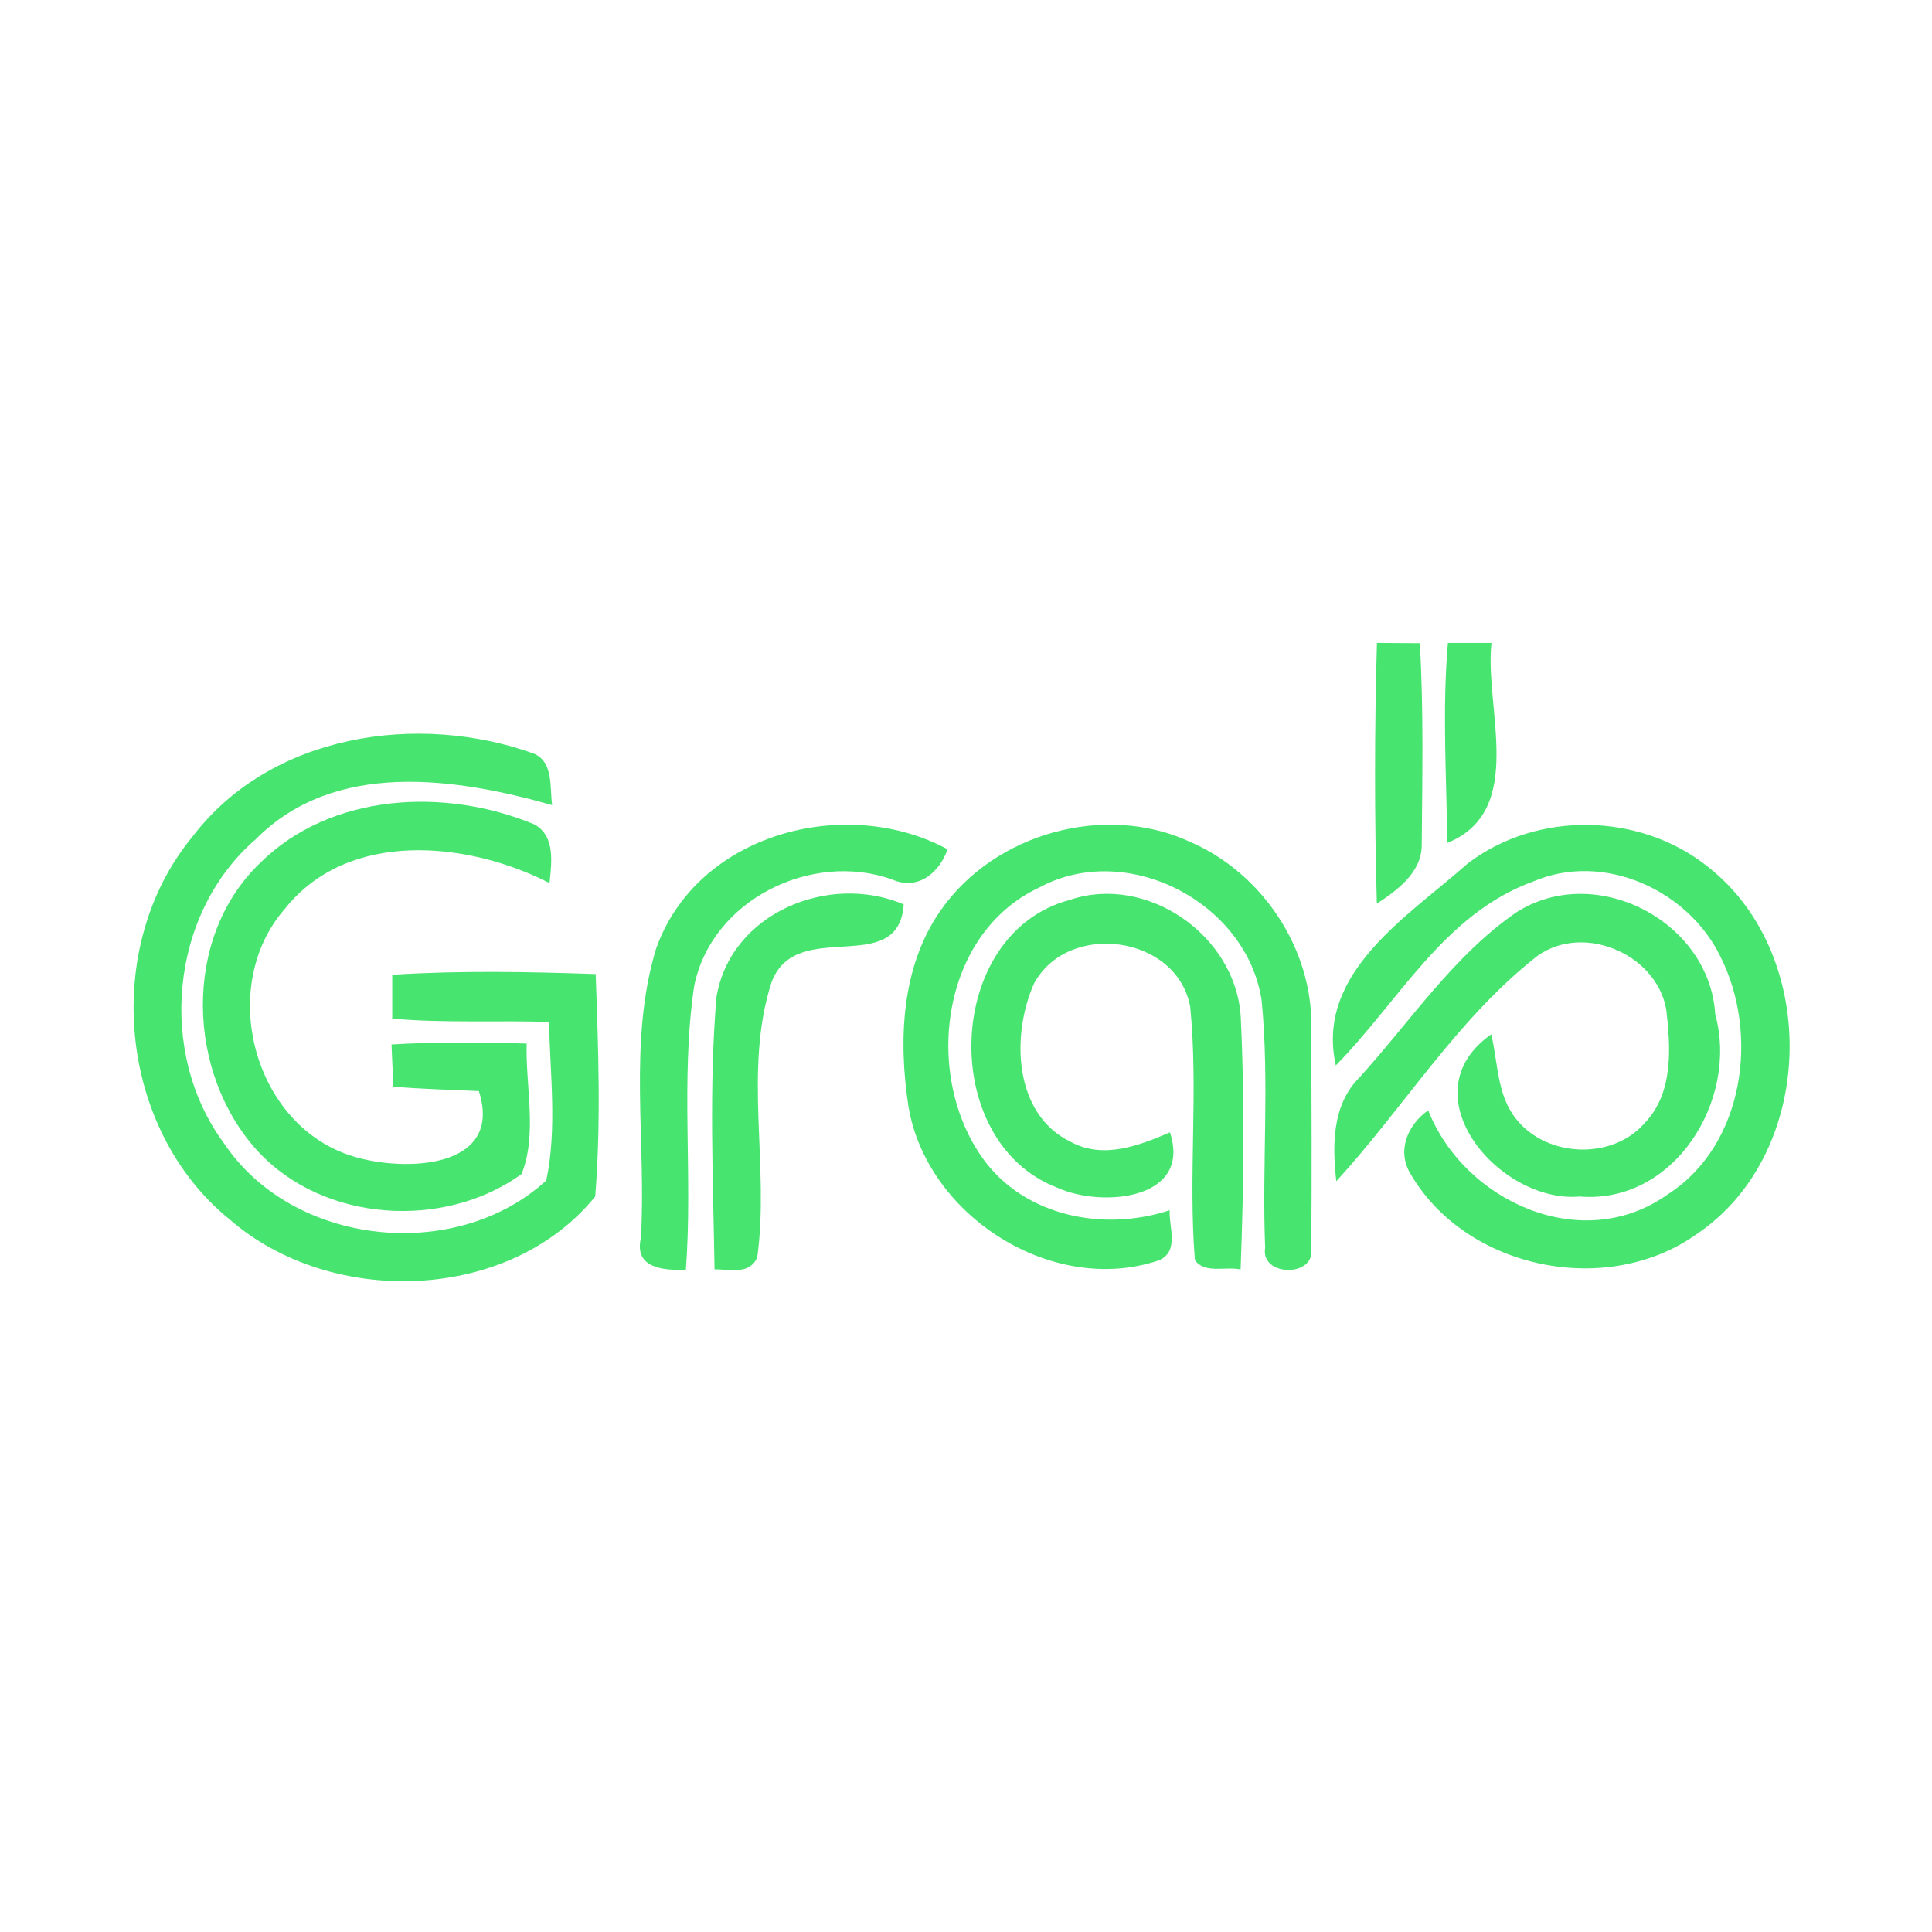 <?xml version="1.0" encoding="UTF-8" ?>
<!DOCTYPE svg PUBLIC "-//W3C//DTD SVG 1.1//EN" "http://www.w3.org/Graphics/SVG/1.1/DTD/svg11.dtd">
<svg width="192pt" height="192pt" viewBox="0 0 192 192" version="1.1" xmlns="http://www.w3.org/2000/svg">
<g id="#47e470ff">
<path fill="#47e470" opacity="1.00" d=" M 136.84 63.89 C 138.26 63.90 139.68 63.91 141.10 63.92 C 141.49 70.62 141.34 77.35 141.29 84.06 C 141.24 86.73 138.86 88.48 136.83 89.80 C 136.59 81.17 136.59 72.52 136.84 63.89 Z" />
<path fill="#47e470" opacity="1.00" d=" M 143.89 63.89 C 145.33 63.89 146.77 63.89 148.22 63.89 C 147.51 70.41 151.73 80.57 143.83 83.77 C 143.75 77.15 143.32 70.50 143.89 63.89 Z" />
<path fill="#47e470" opacity="1.00" d=" M 19.15 83.12 C 26.92 72.93 41.55 70.74 53.10 74.91 C 55.03 75.79 54.62 78.29 54.87 80.01 C 45.20 77.27 33.24 75.51 25.42 83.40 C 16.86 90.80 15.60 104.68 22.31 113.69 C 29.17 123.87 45.33 125.53 54.29 117.31 C 55.37 112.20 54.67 106.78 54.56 101.56 C 49.36 101.39 44.16 101.69 38.98 101.23 C 38.98 99.77 38.98 98.32 38.98 96.87 C 45.71 96.44 52.47 96.57 59.20 96.80 C 59.46 104.15 59.74 111.58 59.15 118.91 C 50.61 129.44 32.91 129.96 22.84 121.20 C 11.71 112.20 10.05 94.12 19.15 83.12 Z" />
<path fill="#47e470" opacity="1.00" d=" M 25.80 85.81 C 32.86 78.77 44.28 78.25 53.11 81.93 C 55.22 83.10 54.81 85.77 54.61 87.76 C 46.49 83.59 34.58 82.41 28.31 90.32 C 21.53 98.06 25.17 111.93 35.13 114.93 C 40.21 116.48 50.07 116.19 47.59 108.43 C 44.75 108.31 41.92 108.21 39.09 108.01 C 39.03 106.60 38.97 105.20 38.91 103.80 C 43.38 103.53 47.86 103.57 52.34 103.71 C 52.22 107.97 53.42 112.74 51.83 116.68 C 44.12 122.24 32.14 121.49 25.60 114.38 C 18.55 106.67 18.09 93.25 25.80 85.81 Z" />
<path fill="#47e470" opacity="1.00" d=" M 65.20 94.29 C 69.22 82.87 83.97 78.91 94.17 84.40 C 93.35 86.75 91.22 88.52 88.68 87.41 C 80.63 84.52 70.67 89.46 68.98 98.03 C 67.61 107.34 68.87 116.82 68.16 126.19 C 65.96 126.26 63.00 126.06 63.69 123.04 C 64.26 113.49 62.38 103.57 65.20 94.29 Z" />
<path fill="#47e470" opacity="1.00" d=" M 93.50 90.45 C 98.85 82.79 109.83 79.73 118.33 83.69 C 125.43 86.79 130.41 94.22 130.32 102.01 C 130.32 109.35 130.40 116.69 130.30 124.02 C 130.82 126.96 125.23 126.92 125.73 124.00 C 125.40 115.82 126.18 107.58 125.38 99.42 C 123.91 89.68 112.00 83.48 103.26 88.21 C 93.41 92.83 91.73 106.96 97.74 115.22 C 101.91 120.93 109.76 122.42 116.24 120.27 C 116.15 121.95 117.24 124.36 115.17 125.25 C 104.59 128.83 92.04 120.81 90.27 109.89 C 89.28 103.35 89.56 96.04 93.50 90.45 Z" />
<path fill="#47e470" opacity="1.00" d=" M 145.85 85.82 C 152.75 80.54 163.05 80.74 169.79 86.19 C 180.95 94.98 180.49 114.66 168.62 122.64 C 159.73 128.99 145.77 126.16 140.22 116.73 C 138.76 114.41 139.87 111.80 141.93 110.34 C 145.52 119.43 157.26 124.75 165.73 118.70 C 173.36 113.82 174.87 102.75 170.96 95.04 C 167.74 88.43 159.35 84.62 152.40 87.59 C 143.54 90.78 139.00 99.54 132.75 105.88 C 130.70 96.64 139.95 91.07 145.85 85.82 Z" />
<path fill="#47e470" opacity="1.00" d=" M 71.20 99.09 C 72.59 90.74 82.37 86.70 89.81 89.88 C 89.31 97.30 79.10 91.03 76.67 97.63 C 73.85 106.35 76.51 115.95 75.25 124.98 C 74.44 126.73 72.52 126.12 71.01 126.15 C 70.87 117.14 70.45 108.07 71.20 99.09 Z" />
<path fill="#47e470" opacity="1.00" d=" M 106.32 89.43 C 114.01 86.83 122.79 92.98 123.30 101.00 C 123.71 109.37 123.61 117.78 123.29 126.16 C 121.85 125.82 119.73 126.63 118.75 125.23 C 118.07 116.86 119.11 108.40 118.28 100.04 C 116.96 92.94 106.17 91.49 102.77 97.72 C 100.49 102.80 100.70 110.74 106.42 113.48 C 109.62 115.23 113.21 113.85 116.27 112.53 C 118.48 119.30 109.42 120.02 105.07 118.03 C 93.18 113.49 93.82 92.73 106.32 89.43 Z" />
<path fill="#47e470" opacity="1.00" d=" M 150.69 90.67 C 158.55 85.65 169.90 91.53 170.46 100.81 C 172.80 109.32 166.38 119.69 156.99 118.91 C 149.00 119.62 139.74 108.72 148.20 102.79 C 148.88 105.63 148.76 108.89 150.71 111.25 C 153.76 115.06 160.29 115.30 163.49 111.56 C 166.32 108.57 166.03 104.10 165.59 100.32 C 164.58 94.60 156.85 91.52 152.34 95.35 C 144.62 101.56 139.42 110.16 132.80 117.39 C 132.40 113.82 132.37 109.82 135.09 107.09 C 140.15 101.52 144.44 94.98 150.69 90.67 Z" />
</g>
</svg>
